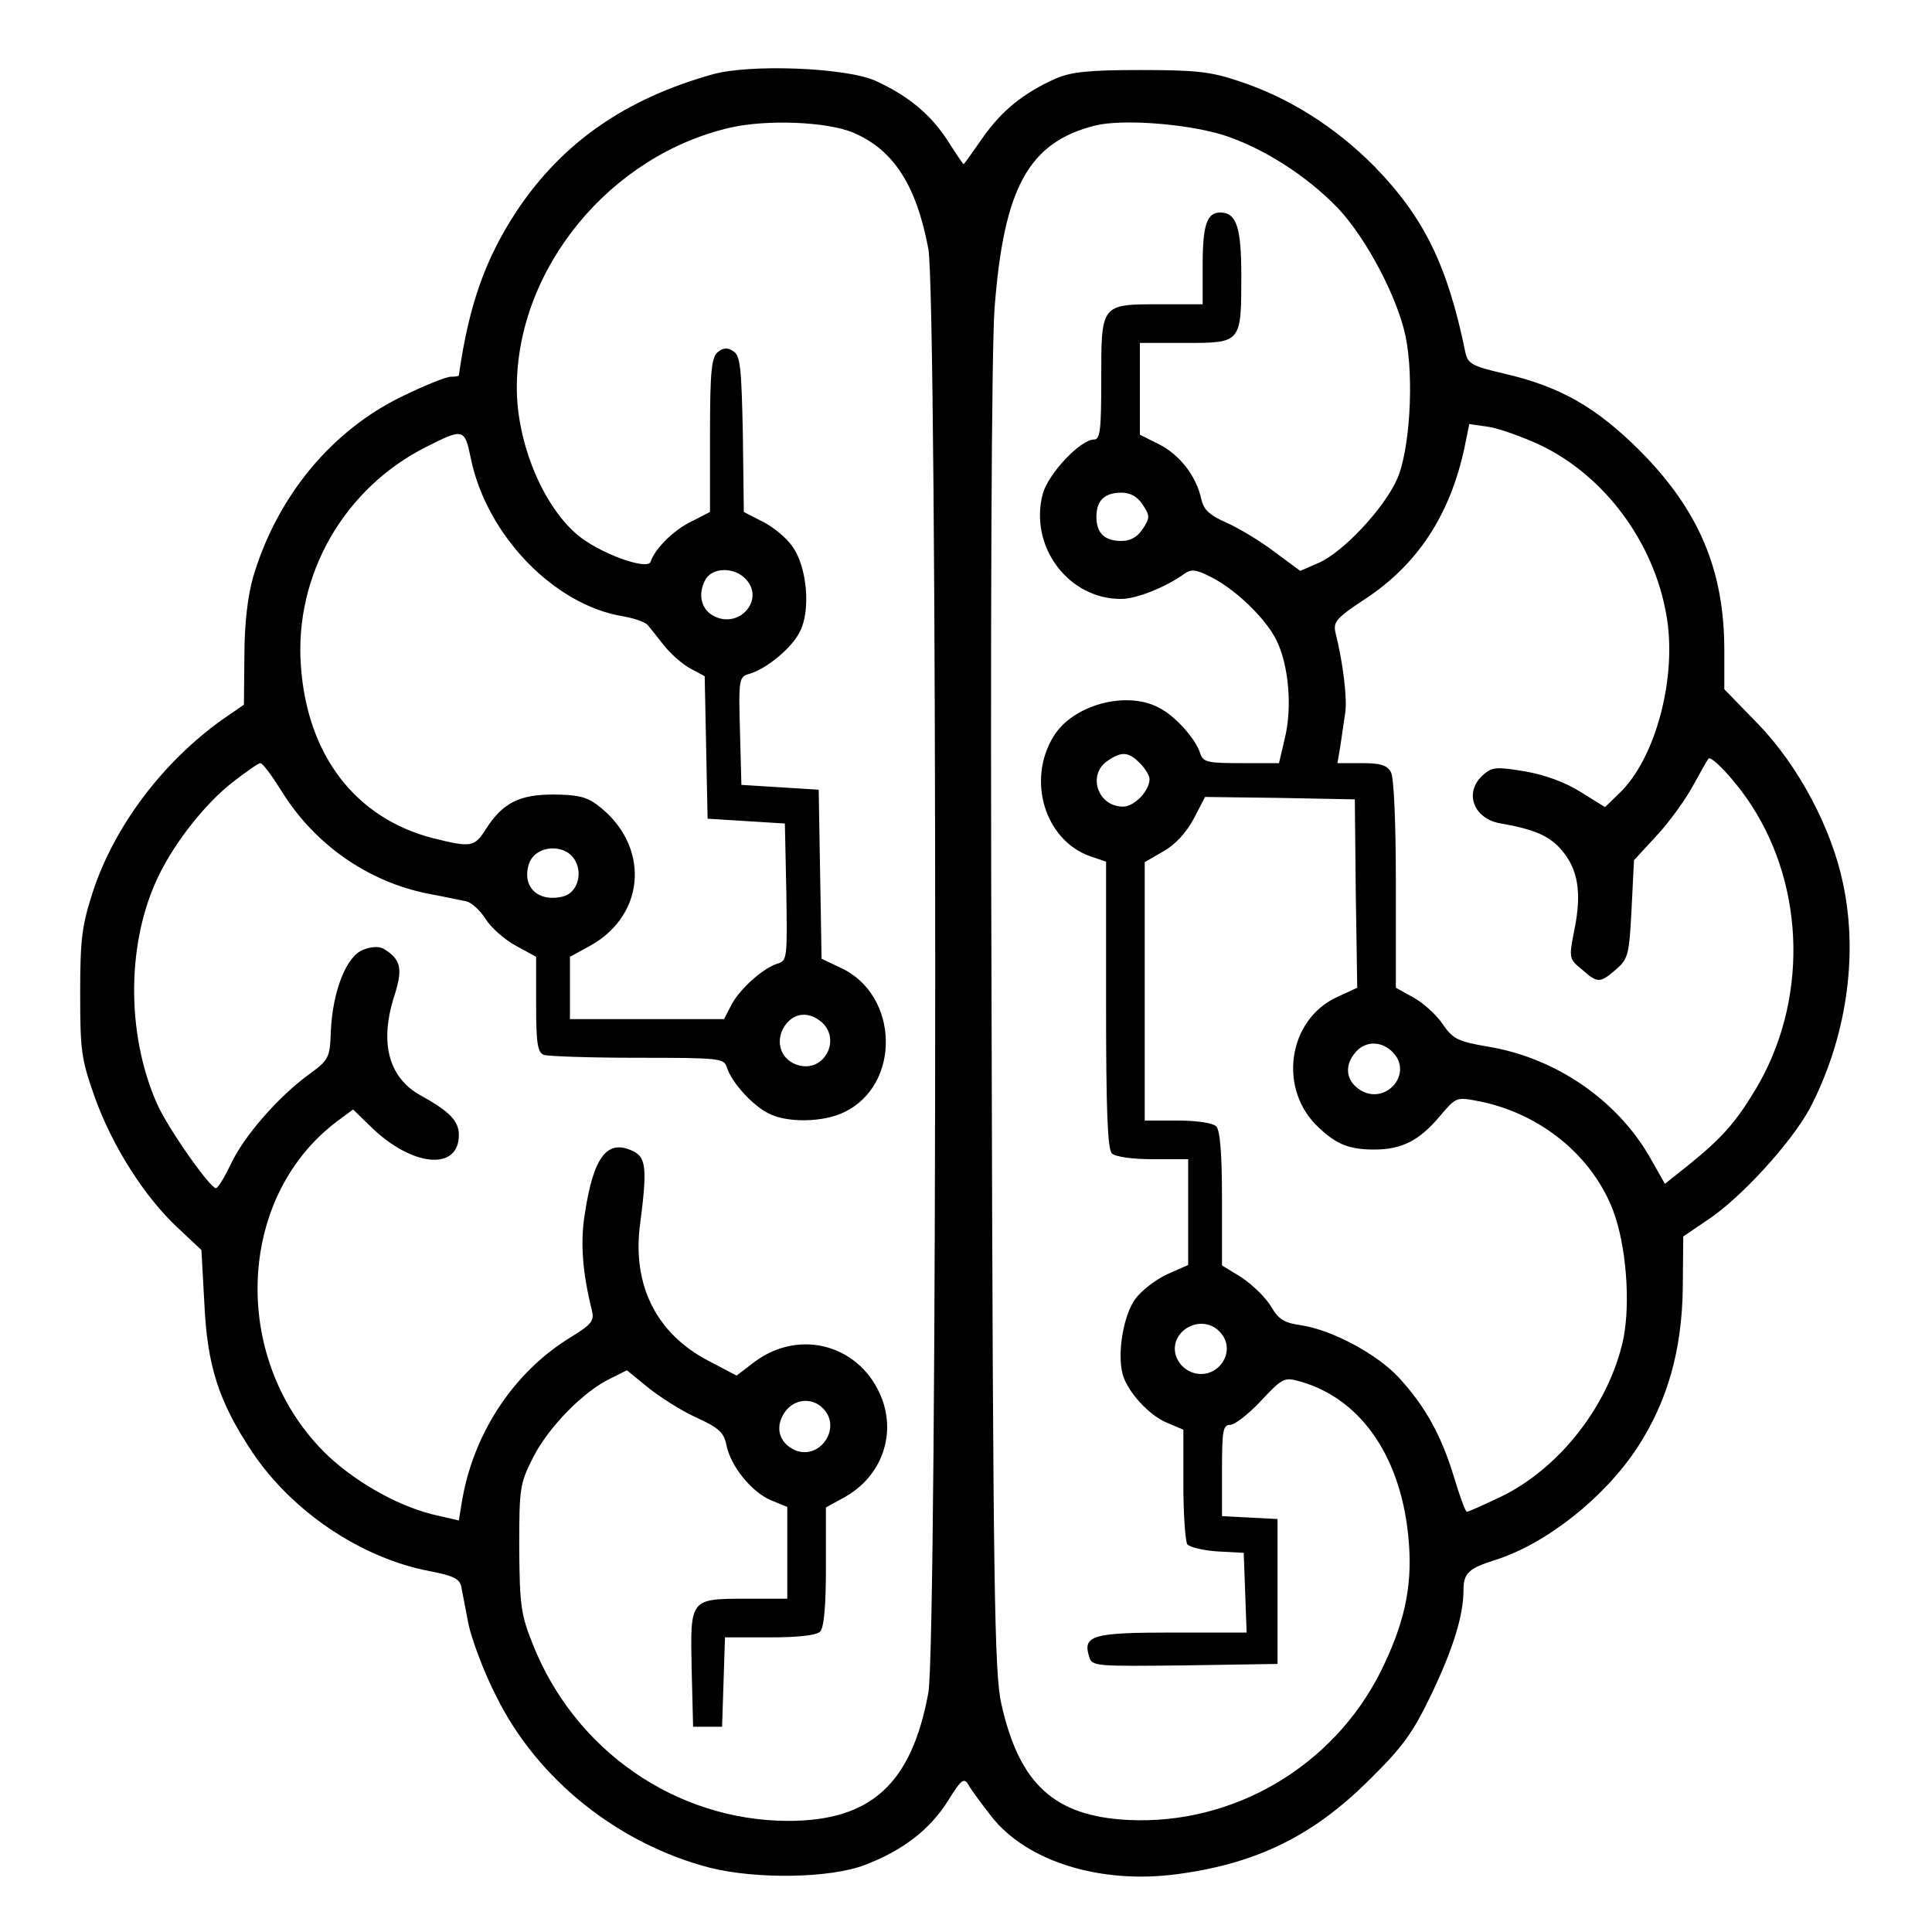 <?xml version="1.0" standalone="no"?>
<!DOCTYPE svg PUBLIC "-//W3C//DTD SVG 20010904//EN"
 "http://www.w3.org/TR/2001/REC-SVG-20010904/DTD/svg10.dtd">
<svg version="1.0" xmlns="http://www.w3.org/2000/svg"
 width="400pt" height="400pt" viewBox="0 0 400 400"
 preserveAspectRatio="xMidYMid meet">

<g transform="translate(0,400) scale(0.1,-0.1)"
fill="#000000" stroke="none">
<path d="M1475 3846 c-181 -51 -310 -141 -404 -281 -66 -100 -100 -195 -121
-342 0 -2 -8 -3 -17 -3 -9 0 -54 -18 -99 -40 -148 -71 -261 -209 -310 -375
-11 -38 -18 -97 -18 -162 l-1 -102 -45 -31 c-123 -88 -222 -219 -267 -354 -23
-71 -27 -97 -27 -211 0 -120 2 -137 30 -216 36 -101 103 -207 172 -271 l49
-46 6 -109 c6 -132 30 -205 99 -309 83 -124 226 -220 368 -247 48 -9 62 -16
65 -32 2 -11 9 -46 15 -78 7 -32 32 -100 58 -150 85 -172 253 -305 442 -354
96 -24 249 -22 321 6 79 30 135 74 172 133 27 44 33 48 42 33 5 -10 27 -39 47
-65 73 -94 227 -142 387 -120 164 22 281 80 397 196 68 67 89 96 127 175 46
96 67 165 67 217 0 35 11 45 65 62 105 33 226 128 295 233 62 95 92 200 94
329 l1 108 50 34 c71 47 174 161 212 231 75 144 101 314 69 465 -24 116 -93
245 -176 331 l-70 72 0 81 c0 166 -53 290 -174 412 -91 91 -166 134 -284 161
-64 15 -73 20 -78 43 -37 181 -86 280 -188 385 -80 81 -177 143 -281 177 -59
20 -90 23 -205 23 -107 0 -143 -4 -175 -18 -67 -30 -112 -67 -151 -123 -21
-30 -38 -54 -39 -54 -1 0 -16 22 -33 49 -36 55 -82 93 -150 124 -61 27 -259
35 -337 13z m290 -120 c84 -35 132 -108 157 -241 19 -102 19 -2887 0 -2990
-35 -189 -119 -265 -291 -265 -232 1 -441 146 -528 366 -25 62 -27 82 -28 199
0 124 1 133 29 188 32 63 105 137 160 163 l34 17 44 -36 c25 -20 69 -48 100
-62 46 -21 57 -31 62 -57 9 -44 52 -97 92 -114 l34 -14 0 -95 0 -95 -83 0
c-119 0 -118 1 -115 -145 l3 -120 30 0 30 0 3 92 3 93 92 0 c59 0 97 4 105 12
8 8 12 53 12 134 l0 123 40 22 c74 42 105 126 76 203 -42 110 -168 147 -263
77 l-38 -29 -59 31 c-107 56 -157 156 -141 281 15 114 13 139 -13 152 -54 27
-83 -9 -101 -128 -10 -59 -5 -123 14 -199 6 -24 1 -30 -44 -58 -118 -72 -202
-200 -225 -342 l-6 -37 -43 10 c-76 16 -166 66 -228 124 -201 192 -193 531 17
691 l35 26 37 -36 c85 -83 182 -92 182 -17 0 29 -19 49 -79 82 -67 37 -86 110
-54 208 17 54 13 73 -20 94 -10 7 -25 7 -44 0 -35 -12 -64 -84 -68 -168 -2
-57 -4 -60 -46 -91 -62 -45 -134 -127 -161 -185 -13 -27 -26 -49 -31 -50 -12
0 -99 123 -122 175 -65 147 -63 340 6 477 34 68 95 145 150 188 28 22 54 40
58 40 5 0 24 -26 44 -58 68 -110 178 -187 302 -212 33 -6 69 -14 80 -16 11 -2
29 -19 40 -36 11 -18 39 -43 63 -56 l42 -23 0 -99 c0 -80 3 -99 16 -104 9 -3
96 -6 194 -6 170 0 179 -1 185 -20 9 -30 53 -79 86 -95 37 -20 113 -19 156 2
119 56 115 243 -6 299 l-40 19 -3 175 -3 175 -80 5 -80 5 -3 112 c-3 108 -2
112 20 118 36 11 87 53 104 87 23 44 15 134 -15 176 -12 18 -40 41 -62 52
l-39 20 -2 162 c-3 137 -5 162 -20 171 -12 8 -21 7 -32 -2 -13 -11 -16 -40
-16 -172 l0 -159 -39 -20 c-37 -18 -75 -56 -84 -83 -6 -19 -108 18 -153 57
-71 61 -124 190 -124 303 0 247 193 482 443 539 76 17 198 12 252 -10z m766
-5 c82 -26 174 -84 240 -153 58 -62 122 -183 139 -264 18 -86 9 -238 -18 -297
-27 -60 -110 -149 -161 -172 l-39 -17 -54 40 c-29 22 -74 49 -99 60 -36 16
-47 27 -52 49 -10 47 -44 91 -87 113 l-40 20 0 95 0 95 95 0 c115 0 115 0 115
139 0 101 -10 131 -44 131 -27 0 -36 -26 -36 -107 l0 -83 -89 0 c-122 0 -121
1 -121 -156 0 -103 -2 -124 -15 -124 -28 0 -94 -70 -106 -112 -29 -109 53
-219 163 -218 31 0 93 25 130 52 14 10 24 9 52 -5 50 -24 114 -84 138 -131 26
-51 34 -140 18 -205 l-12 -51 -78 0 c-70 0 -79 2 -85 20 -9 30 -53 79 -86 95
-68 36 -179 5 -218 -60 -55 -90 -18 -213 74 -247 l35 -12 0 -296 c0 -217 3
-299 12 -308 7 -7 42 -12 85 -12 l73 0 0 -110 0 -109 -43 -19 c-24 -11 -54
-34 -67 -52 -24 -34 -37 -110 -26 -154 9 -36 55 -87 93 -102 l33 -14 0 -113
c0 -61 4 -117 8 -124 4 -6 32 -13 62 -15 l55 -3 3 -82 3 -83 -154 0 c-165 0
-186 -6 -172 -50 6 -20 12 -20 198 -18 l192 3 0 150 0 150 -57 3 -58 3 0 94
c0 83 2 95 17 95 9 0 38 22 64 50 44 47 48 49 80 40 129 -36 213 -161 226
-335 7 -93 -10 -168 -59 -267 -99 -196 -305 -317 -523 -306 -153 8 -225 75
-262 241 -14 64 -17 230 -20 1412 -3 840 0 1390 6 1475 19 251 70 345 208 380
56 14 188 4 264 -19z m659 -643 c133 -64 234 -201 260 -351 23 -128 -22 -298
-98 -370 l-29 -28 -50 31 c-31 20 -75 36 -116 43 -60 10 -68 9 -87 -8 -40 -36
-19 -91 38 -100 69 -12 101 -26 126 -56 33 -39 41 -87 26 -162 -12 -61 -12
-62 15 -84 33 -29 37 -29 71 0 25 22 27 30 32 125 l5 101 47 51 c26 28 60 75
75 103 16 29 30 54 32 56 6 8 56 -45 89 -96 113 -174 116 -409 9 -588 -42 -70
-71 -102 -139 -157 l-49 -39 -30 53 c-68 120 -196 208 -336 231 -64 11 -73 16
-95 48 -13 19 -40 43 -60 54 l-36 20 0 213 c0 128 -4 221 -10 233 -8 15 -22
19 -61 19 l-50 0 6 35 c3 19 7 50 10 68 5 30 -5 108 -20 167 -5 22 1 30 60 69
109 71 177 174 207 314 l10 49 42 -6 c22 -4 70 -21 106 -38z m-2215 -28 c33
-159 173 -303 315 -326 23 -4 46 -12 51 -18 5 -6 21 -26 35 -44 15 -18 39 -39
55 -47 l28 -15 3 -148 3 -147 80 -5 80 -5 3 -142 c2 -135 2 -142 -18 -148 -30
-9 -79 -53 -96 -86 l-15 -29 -159 0 -160 0 0 64 0 65 42 23 c117 65 124 210
14 292 -21 16 -42 21 -91 21 -71 0 -105 -18 -140 -73 -23 -36 -30 -37 -110
-17 -160 42 -259 172 -272 356 -14 189 90 369 260 454 77 39 79 38 92 -25z
m1391 -95 c15 -23 15 -27 0 -50 -11 -17 -26 -25 -44 -25 -35 0 -52 16 -52 50
0 34 17 50 52 50 18 0 33 -8 44 -25z m-821 -155 c38 -42 -14 -102 -66 -76 -27
13 -35 45 -19 75 14 27 61 28 85 1z m815 -380 c11 -11 20 -26 20 -33 0 -24
-31 -57 -55 -57 -52 0 -74 65 -33 94 30 21 44 20 68 -4z m447 -270 l3 -195
-41 -19 c-104 -47 -124 -194 -37 -272 36 -34 63 -44 113 -44 57 0 93 18 136
69 34 40 34 40 81 31 127 -25 235 -113 278 -227 27 -72 36 -190 21 -265 -29
-136 -132 -269 -256 -328 -34 -16 -65 -30 -68 -30 -3 0 -15 33 -27 73 -26 85
-59 145 -113 204 -45 49 -138 99 -202 109 -36 5 -48 12 -64 40 -11 18 -38 44
-60 59 l-41 25 0 138 c0 94 -4 142 -12 150 -7 7 -40 12 -80 12 l-68 0 0 268 0
267 38 22 c24 13 48 39 63 67 l24 46 155 -2 155 -3 2 -195z m-1616 68 c16 -29
3 -67 -25 -74 -52 -13 -86 20 -71 67 13 40 76 44 96 7z m511 -335 c39 -36 5
-102 -47 -89 -37 9 -52 48 -31 81 19 29 51 32 78 8z m1183 -63 c41 -45 -18
-110 -70 -76 -29 19 -32 51 -8 78 21 24 55 23 78 -2z m-361 -576 c41 -40 -4
-105 -57 -85 -16 6 -29 21 -33 36 -13 50 53 86 90 49z m-820 -160 c40 -40 -7
-109 -59 -86 -32 15 -41 47 -21 77 19 29 57 33 80 9z"/>
</g>
</svg>

